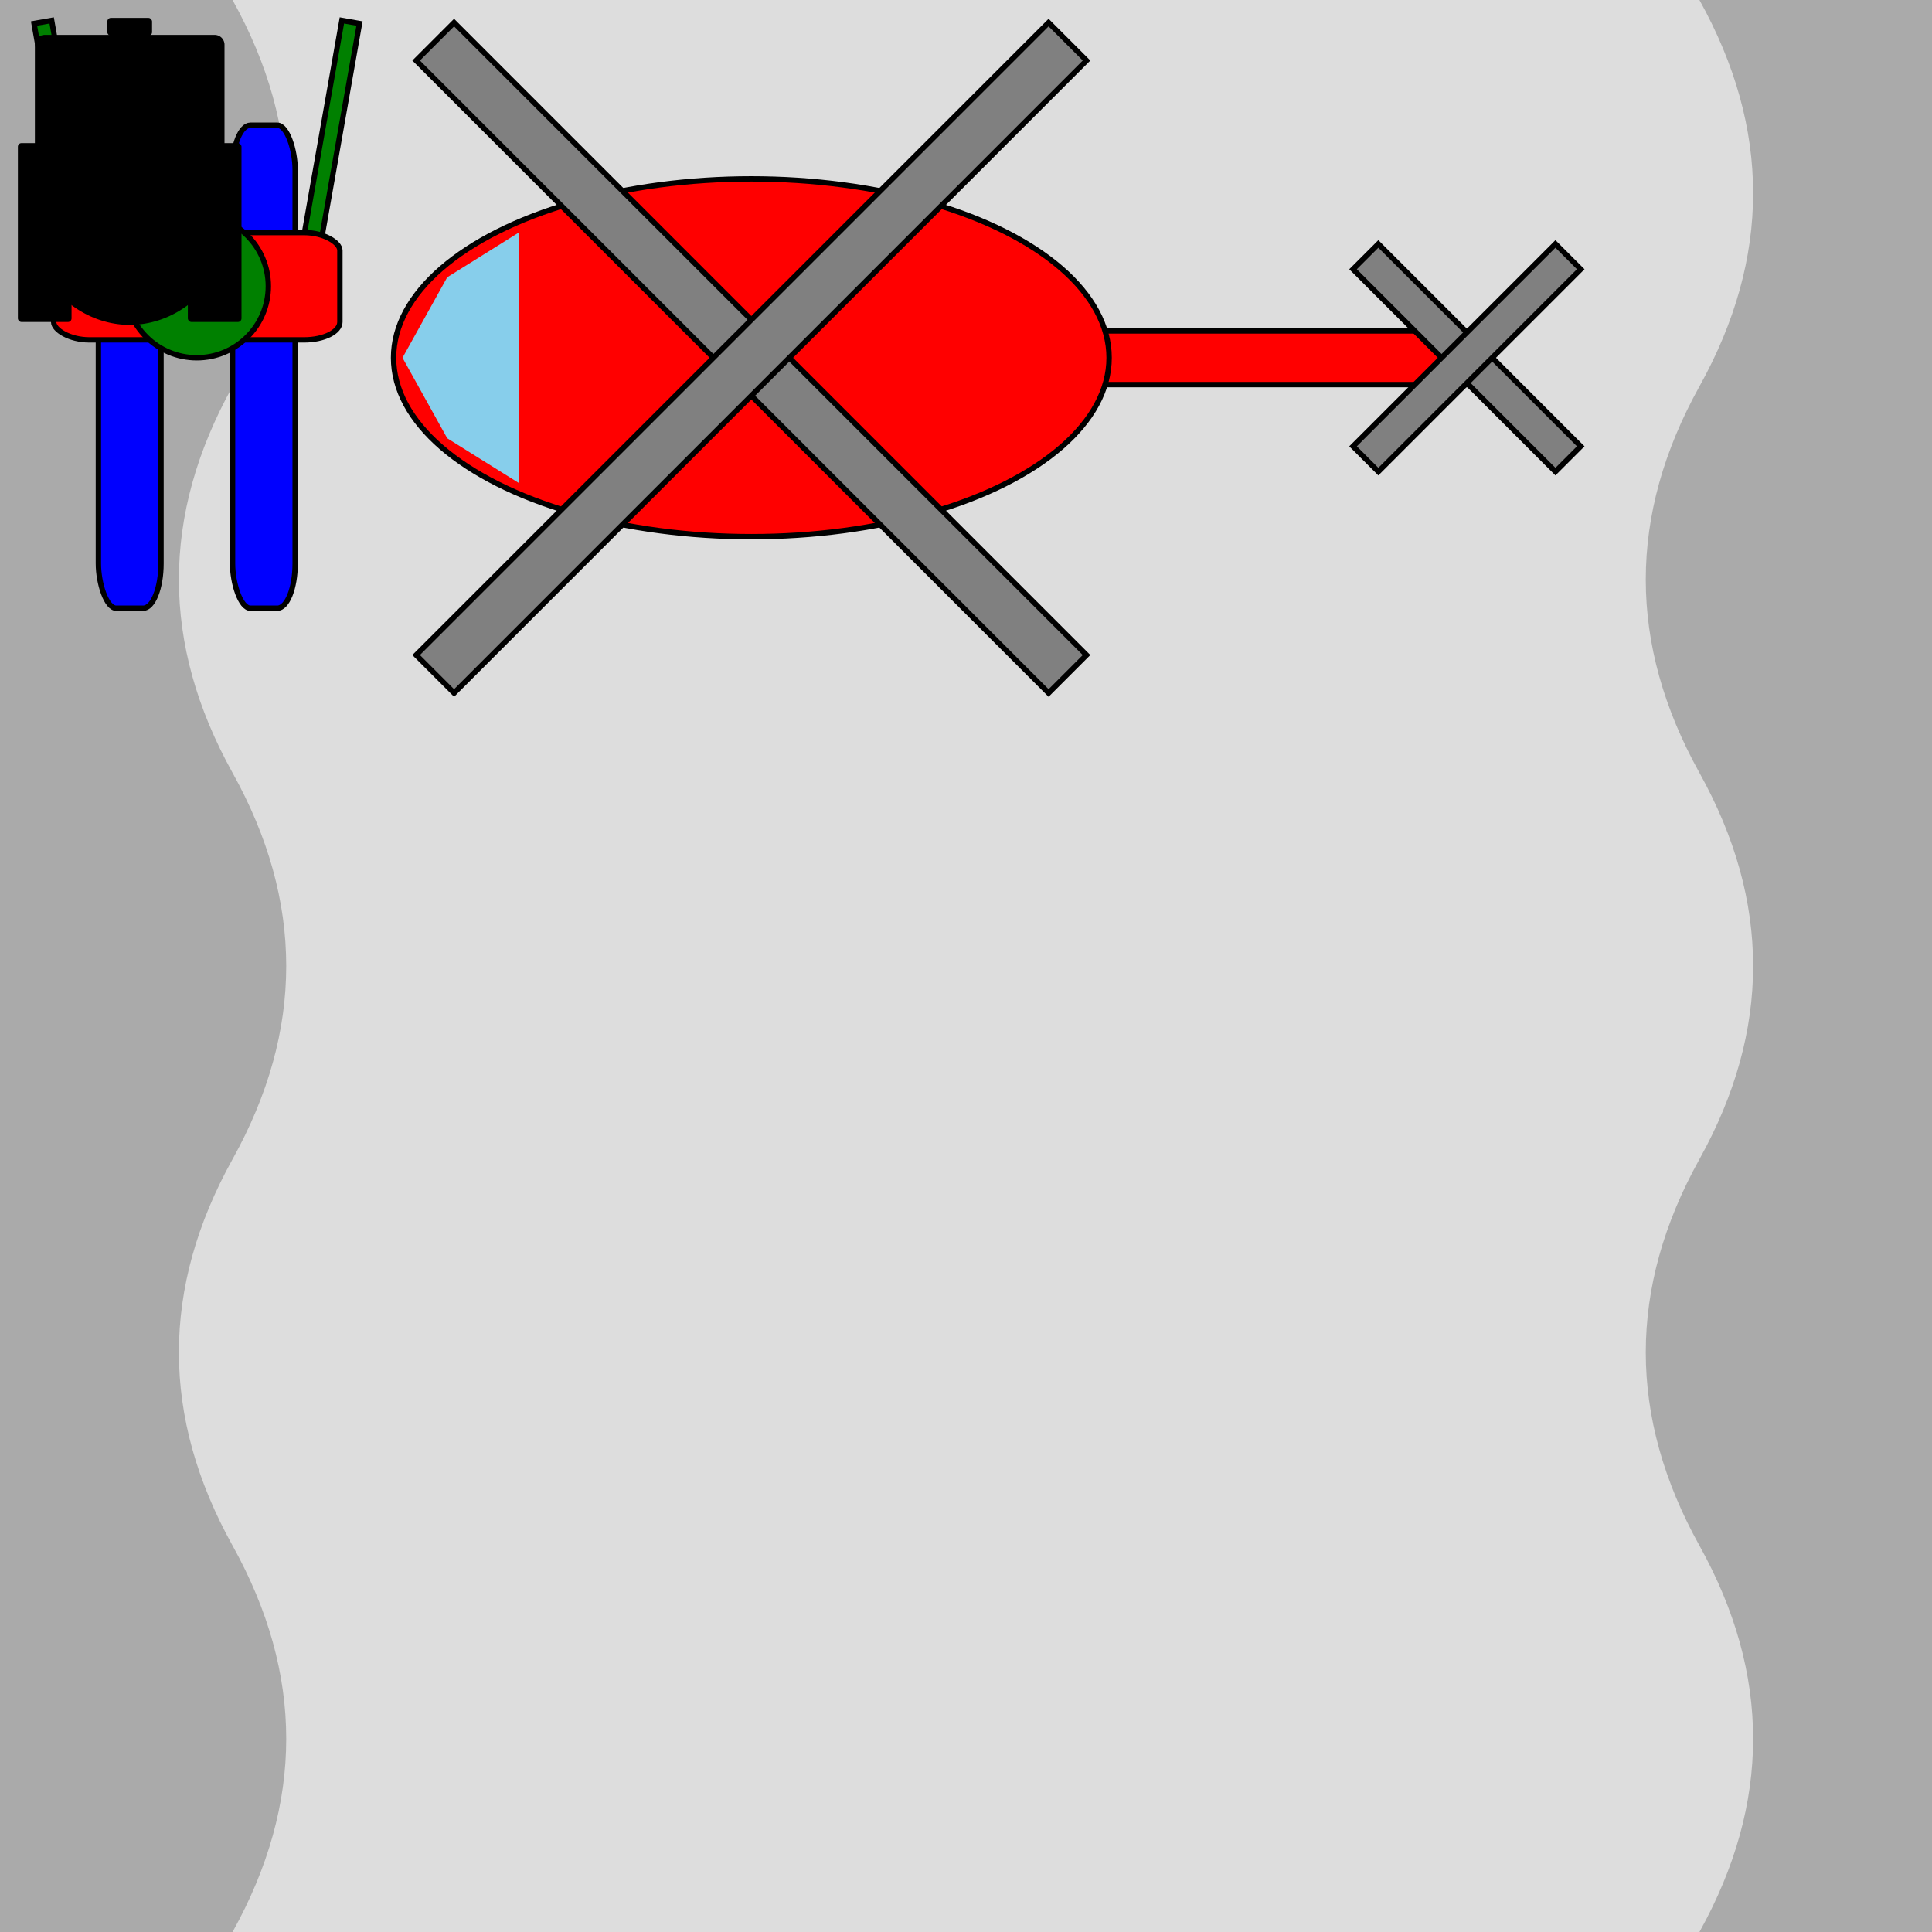 <svg xmlns="http://www.w3.org/2000/svg" xmlns:xlink="http://www.w3.org/1999/xlink" width="1080" height="1080"
    viewBox="0 0 1080 1080">
    <style>
        @import url(mystyles.css);
    </style>
    <rect fill="#ddd" width="1080" height="1080" /> <!-- Background -->

<rect fill="#ddd" width="1080" height="1080"/> <!-- Background -->

<g> <!-- track -->
    <!-- left -->
    <path fill="#aaa" d="M 0 0 h 130 q 60 108, 0 216 q -60 108, 0 216 q 60 108, 0 216 q -60 108, 0 216 q 60 108, 0 216 h -130 Z"/>
    
    <!-- right -->
    <path fill="#aaa" d="M 1080 0 h -130 q 60 108, 0 216 q -60 108, 0 216 q 60 108, 0 216 q -60 108, 0 216 q 60 108, 0 216 h 130 Z"/>
</g>

<g transform="translate(30, 130)"> <!-- skier -->
    <g transform="translate(0, -60)"> <!-- ski -->
        <!-- left -->
        <rect x="25" y="0" rx="10" ry="25" width="35" height="270" fill="blue" stroke="black" stroke-width="3"/>
        <!-- right -->
        <rect x="100" y="0" rx="10" ry="25" width="35" height="270" fill="blue" stroke="black" stroke-width="3"/>
    </g>
    <g transform="translate(0, -150)"> <!-- stick -->
        <!-- left -->
        <rect transform="rotate(-10, 20, 180)" x="15" y="30" width="10" height="150" fill="green" stroke="black" stroke-width="3"/>
        <!-- right -->
        <rect transform="rotate(10, 140, 180)" x="135" y="30" width="10" height="150" fill="green" stroke="black" stroke-width="3"/>
    </g>
    <g> <!-- character -->
        <!-- body -->
        <rect x="0" y="0" width="160" height="60" rx="20" ry="10" fill="red" stroke="black" stroke-width="3"/>
        <!-- head -->
        <circle cx="80" cy="30" r="40" fill="green" stroke="black" stroke-width="3"/>
    </g>
</g>
<g transform="translate(420, 200)"> <!-- helicopter -->
    <g> <!-- body --> 
        <rect x="190" y="-15" width="210" height="30" fill="red" stroke="black" stroke-width="3"/>
        <ellipse x="0" y="0" rx="200" ry="100" fill="red" stroke="black" stroke-width="3"/>
    </g>
    <!-- window -->
    <path d="M -130 -70 v 140 l -40 -25 l -25 -45 l 25 -45 Z" fill="skyblue"/>
    <g transform="translate(400, 0) rotate(45)"> <!-- mini propellers -->
        <rect transform="translate(-80, -10)" width="160" height="20" fill="gray" stroke="black" stroke-width="3"/>
        <rect transform="rotate(90) translate(-80, -10)" width="160" height="20" fill="gray" stroke="black" stroke-width="3"/>
    </g>
    <g transform="rotate(45)"> <!-- propellers -->
        <rect transform="translate(-250, -15)" width="500" height="30" fill="gray" stroke="black" stroke-width="3"/>
        <rect transform="rotate(90) translate(-250, -15)" width="500" height="30" fill="gray" stroke="black" stroke-width="3"/>
    </g>
</g>
<!--snowmobile rescuer-->

    <g>

        <!-- > left chain -->
        <rect class="snowmobilechain" x="10" y="80" width="30" height="100" rx="2" />
        <!-- > right chain -->
        <rect class="snowmobilechain" x="105" y="80" width="30" height="100" rx="2" />
        <!-- > Snowbilebody mainframe -->
        <path class="snowmobilebody" stroke="black"
            d="M25,20 H120 A5,5,0,0,1,125,25 v120 A60,70,0,0,1,20,145 V25  A5,5,0,0,1,25,20" />
        <!-- > Snowbileseat  -->
        <rect class="snowmobileseat" x="45" y="65" width="55" height="55" rx="2" />
        <!-- > back trunk  -->
        <rect class="snowmobiletrunk" x="60" y="10" width="25" height="10" rx="2" />
        <!-- > front glass  -->
        <path class="snowmobileglass" stroke="black" d="M45,130 A20,10,0,0,0,100,130 " />
    </g>
</svg>
